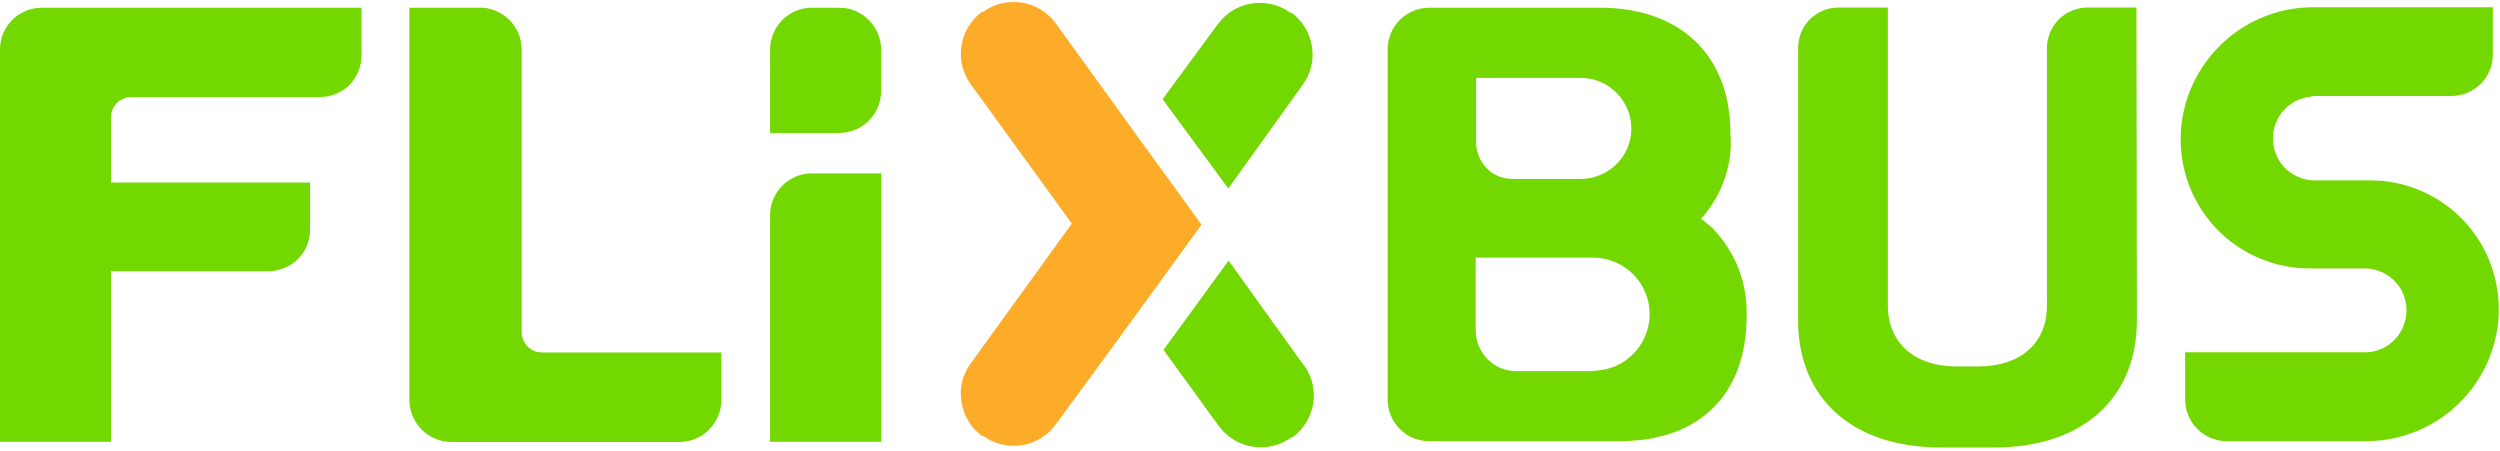 <svg width="699" height="126" viewBox="0 0 699 126" fill="none" xmlns="http://www.w3.org/2000/svg">
<g clip-path="url(#clip0_14173_15287)">
<path d="M11.654 2.158C8.562 2.158 5.589 3.407 3.449 5.548C1.249 7.748 0 10.661 0 13.753V123.519H31.039V75.831H75.04C78.132 75.831 81.105 74.582 83.305 72.442C85.505 70.241 86.695 67.268 86.695 64.176V51.035H31.039V32.781C31.039 31.294 31.633 29.808 32.704 28.797C33.774 27.727 35.201 27.132 36.747 27.132H89.489C92.581 27.132 95.554 25.883 97.754 23.743C99.836 21.543 101.084 18.57 101.084 15.477V2.158H11.654Z" fill="#73D700"/>
<path d="M151.507 98.547C150.021 98.547 148.534 97.952 147.523 96.882C146.453 95.811 145.858 94.384 145.858 92.898V13.874C145.858 12.328 145.561 10.782 144.967 9.355C144.372 7.928 143.48 6.619 142.41 5.549C141.28 4.479 139.972 3.587 138.545 2.992C137.118 2.398 135.572 2.1 134.026 2.16H114.463V111.806C114.463 114.898 115.712 117.872 117.912 120.131C120.112 122.331 123.085 123.58 126.236 123.58H189.979C193.071 123.58 196.103 122.331 198.244 120.131C200.444 117.931 201.693 114.958 201.693 111.806V98.547H151.507Z" fill="#73D700"/>
<path d="M246.414 123.52H215.315V60.134C215.315 57.042 216.564 54.128 218.705 51.928C220.905 49.728 223.878 48.48 226.97 48.48H246.414V123.52Z" fill="#73D700"/>
<path d="M234.759 37.181H215.315V13.813C215.315 10.721 216.564 7.807 218.705 5.607C220.905 3.407 223.878 2.158 226.97 2.158H234.7C237.792 2.158 240.765 3.407 242.905 5.607C245.106 7.807 246.354 10.721 246.354 13.813V25.526C246.354 28.619 245.106 31.592 242.905 33.732C240.765 35.932 237.851 37.121 234.759 37.181Z" fill="#73D700"/>
<path d="M445.425 103.778H423.959C420.986 103.778 418.073 102.588 415.932 100.448C413.851 98.307 412.602 95.453 412.602 92.421V72.025H445.425C449.587 72.025 453.631 73.69 456.604 76.663C459.577 79.636 461.242 83.68 461.242 87.842C461.242 92.004 459.577 96.048 456.604 99.021C453.631 101.994 449.587 103.659 445.425 103.659V103.778ZM412.781 21.78H441.976C445.722 21.78 449.349 23.267 451.966 25.943C454.642 28.619 456.128 32.186 456.128 35.932C456.128 39.678 454.642 43.246 451.966 45.922C449.29 48.538 445.722 50.025 441.976 50.025H422.77C420.094 50.025 417.538 48.954 415.694 47.051C413.851 45.149 412.781 42.651 412.721 39.976V21.78H412.781ZM478.664 63.641C478.01 63.047 476.107 61.56 475.631 61.144C478.545 57.933 480.745 54.187 482.172 50.084C483.599 45.981 484.194 41.641 483.837 37.359C483.837 15.18 469.507 2.158 447.387 2.158H399.58C396.548 2.158 393.575 3.407 391.375 5.548C389.234 7.748 387.985 10.661 387.985 13.753V111.745C387.985 114.837 389.234 117.751 391.375 119.951C393.575 122.151 396.488 123.34 399.58 123.34H452.858C475.037 123.34 488.356 110.437 488.356 88.318C488.475 83.739 487.702 79.22 486.037 74.939C484.372 70.777 481.875 66.912 478.664 63.641Z" fill="#73D700"/>
<path d="M597.353 2.1H583.677C580.704 2.1 577.79 3.289 575.65 5.429C573.509 7.57 572.32 10.424 572.32 13.457V85.464C572.32 95.811 565.184 102.47 552.876 102.47H547.227C534.919 102.47 527.843 95.573 527.843 85.464V2.1H514.048C511.075 2.1 508.161 3.289 506.02 5.429C503.88 7.57 502.75 10.424 502.75 13.457V89.567C502.75 110.914 517.377 125.125 542.767 125.125H557.454C582.844 125.125 597.472 110.914 597.472 89.567L597.353 2.1Z" fill="#73D700"/>
<path d="M646.161 26.835H685.406C688.498 26.835 691.411 25.587 693.612 23.446C695.812 21.246 697.001 18.332 697.001 15.241V2.04H646.042C636.35 2.218 627.074 6.202 620.296 13.159C613.517 20.057 609.652 29.452 609.712 39.144C609.771 48.717 613.577 57.815 620.355 64.593C627.134 71.312 636.291 75.059 645.864 75.059H661.919C664.892 75.296 667.686 76.605 669.708 78.745C671.73 80.886 672.86 83.799 672.86 86.772C672.86 89.746 671.73 92.6 669.708 94.8C667.686 97 664.892 98.308 661.919 98.486H610.96V111.687C610.96 114.779 612.209 117.752 614.35 119.892C616.55 122.092 619.463 123.341 622.555 123.341H662.216C671.968 123.163 681.244 119.179 688.022 112.281C694.86 105.324 698.666 95.989 698.666 86.297C698.606 76.783 694.86 67.685 688.141 60.966C681.422 54.247 672.324 50.442 662.751 50.442H646.459C643.486 50.204 640.691 48.896 638.669 46.755C636.648 44.555 635.518 41.701 635.518 38.728C635.518 35.755 636.648 32.841 638.669 30.7C640.691 28.5 643.486 27.192 646.459 27.014" fill="#73D700"/>
<path d="M364.325 101.876L343.514 72.858L325.318 97.832L340.778 119.119C343.038 122.211 346.427 124.292 350.233 124.887C354.038 125.482 357.903 124.59 360.995 122.33H361.352C364.444 120.071 366.525 116.681 367.179 112.876C367.774 109.07 366.822 105.205 364.622 102.113" fill="#73D700"/>
<path d="M335.955 62.81L317.82 37.836L295.165 6.5C292.905 3.408 289.516 1.327 285.711 0.732C281.905 0.137 278.04 1.029 274.948 3.289H274.591C271.499 5.548 269.418 8.938 268.824 12.743C268.229 16.549 269.121 20.414 271.38 23.506L299.684 62.512L271.38 101.638C269.121 104.73 268.169 108.654 268.824 112.4C269.418 116.206 271.44 119.595 274.591 121.914H274.948C278.04 124.174 281.905 125.066 285.711 124.471C289.516 123.876 292.905 121.795 295.165 118.703L312.052 95.692L335.955 62.81Z" fill="#FDAC2A"/>
<path d="M361.096 3.526H360.739C357.647 1.267 353.723 0.375 349.977 0.969C346.171 1.564 342.782 3.645 340.522 6.737L325.062 27.727L343.436 52.701L364.248 23.684C366.507 20.592 367.458 16.727 366.804 12.921C366.21 9.116 364.129 5.726 360.977 3.467" fill="#73D700"/>
</g>
<defs>
<clipPath id="clip0_14173_15287">
<rect width="698.666" height="124.573" fill="white" transform="translate(0 0.553)"/>
</clipPath>
</defs>
</svg>
